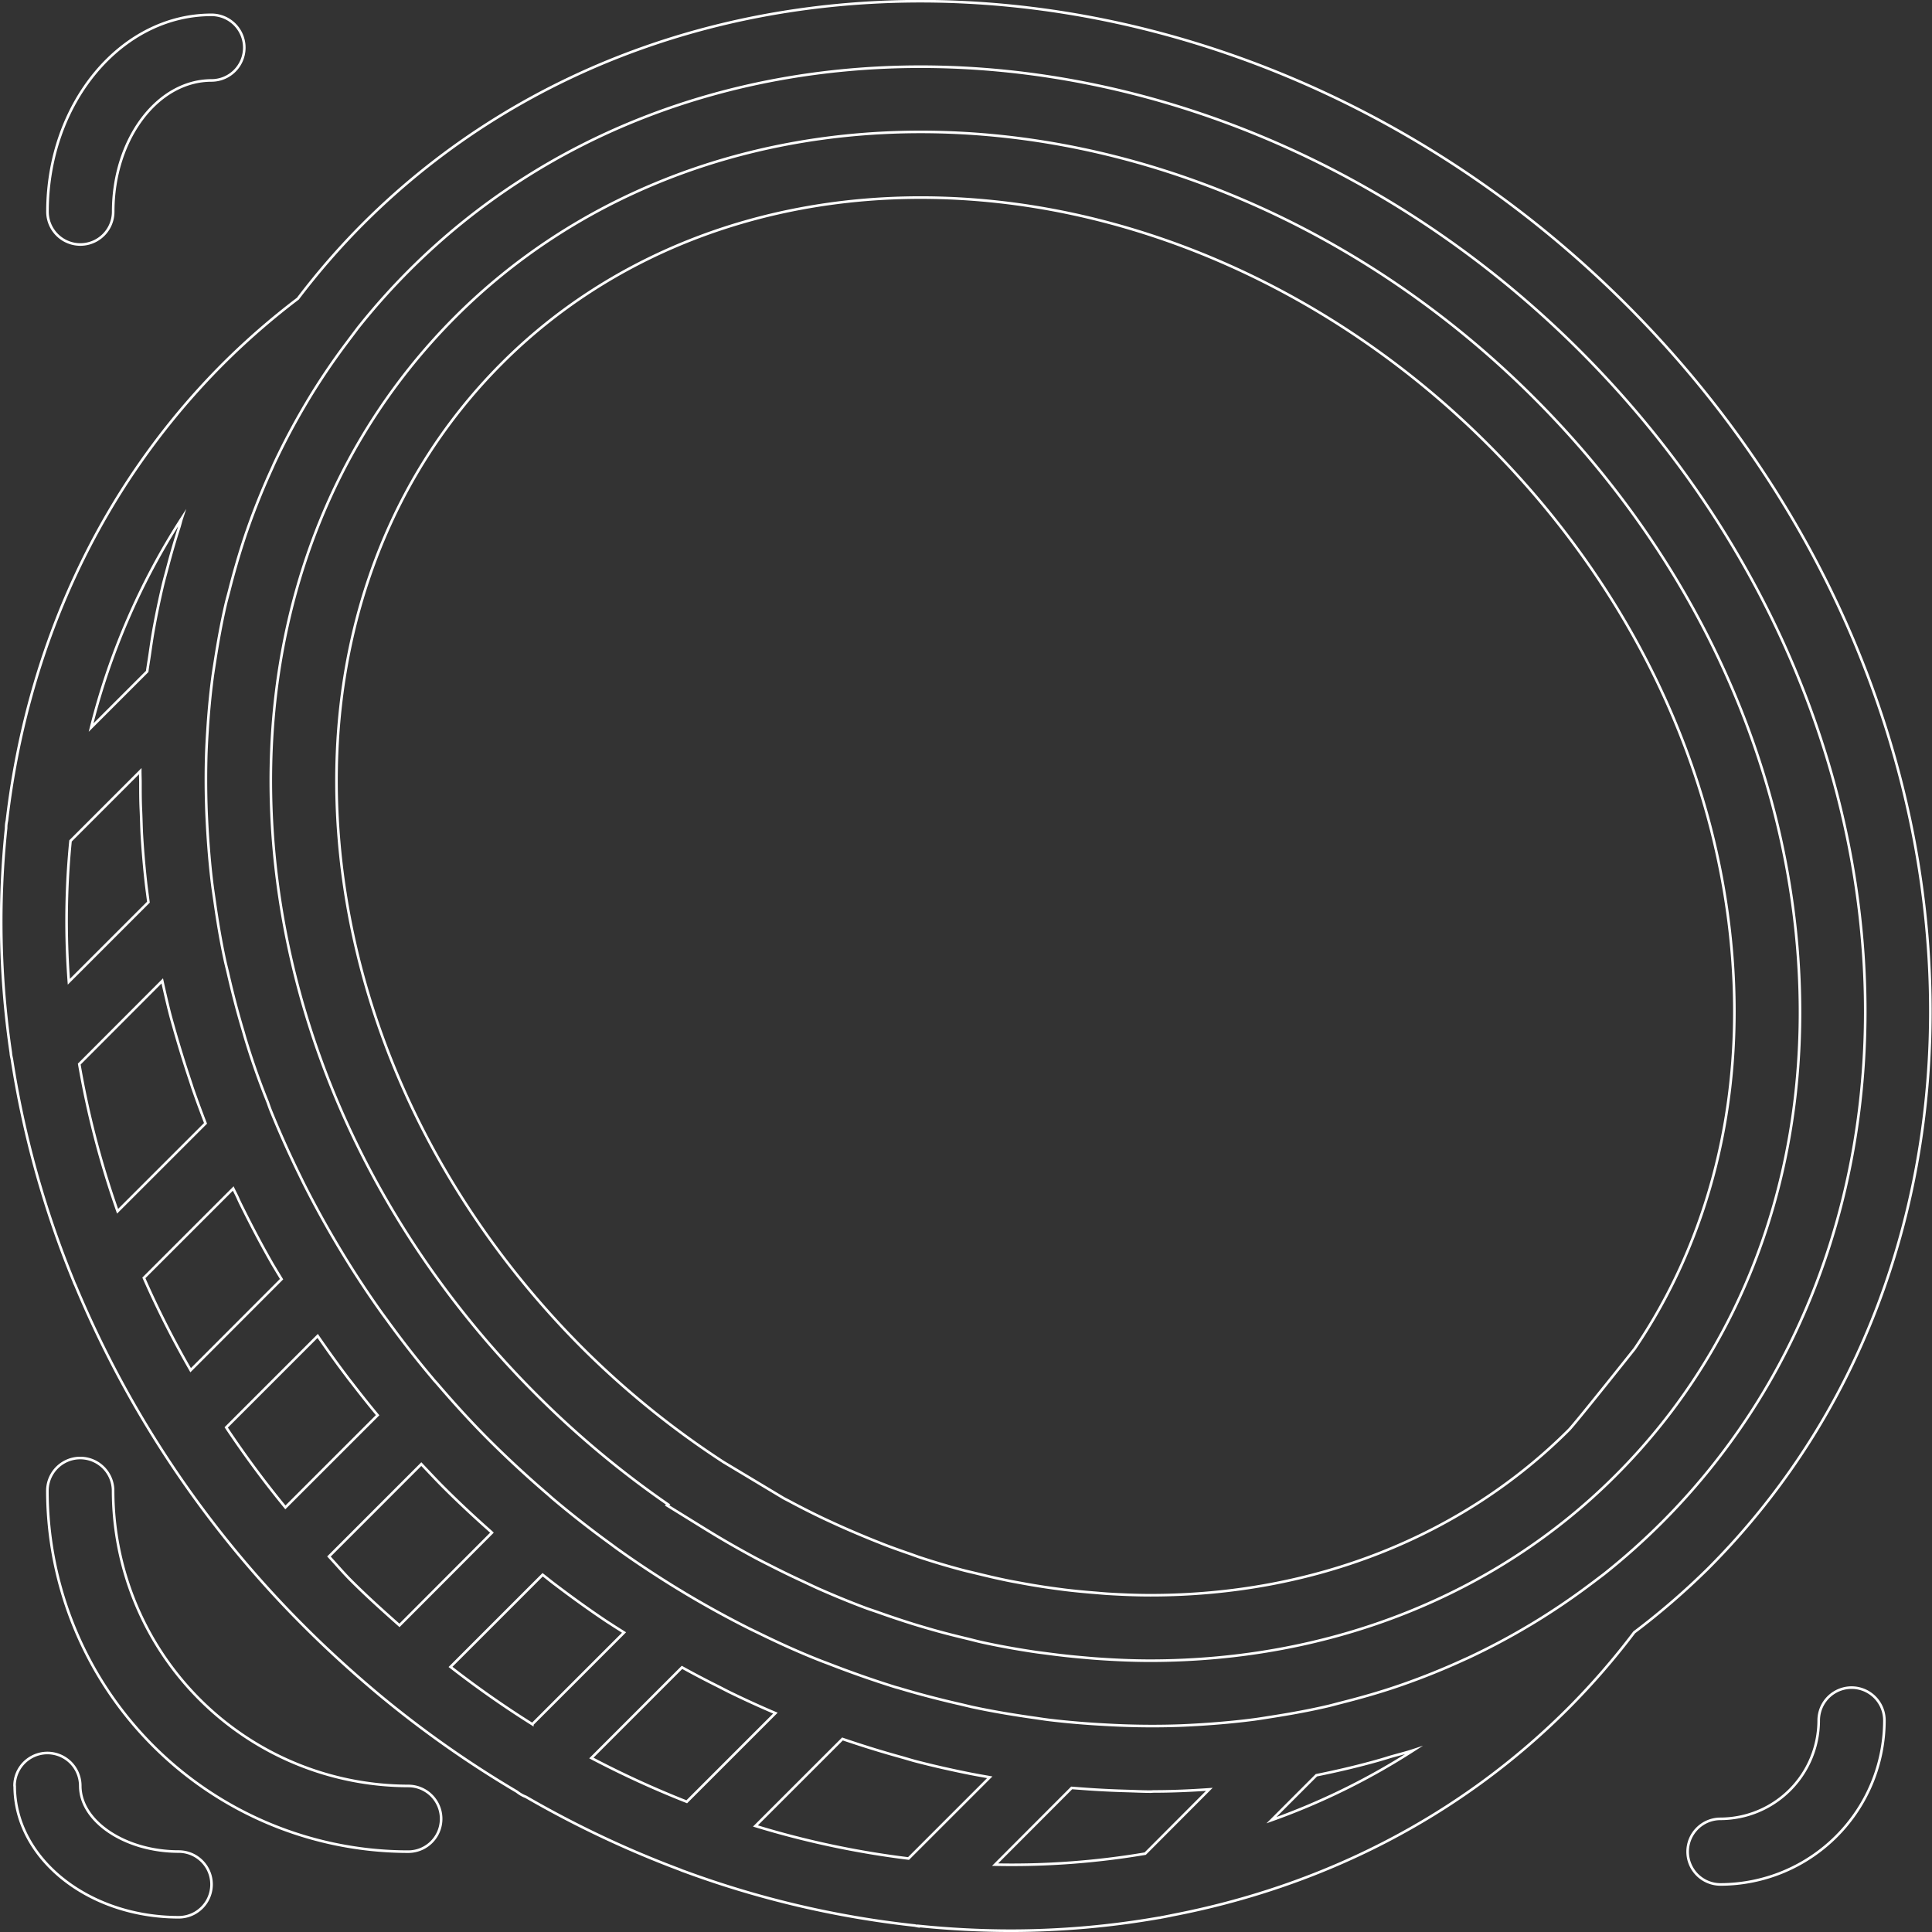 <svg xmlns="http://www.w3.org/2000/svg" viewBox="0 0 558.66 558.71"><rect x="0" y="0" width="558.66" height="558.71" fill="#333333" stroke="none"/><defs><style>.cls-1{fill:none;stroke:#fff;stroke-miterlimit:10;stroke-width:0.75px;}</style></defs><title>до 3% КЭШБЭК (12)</title><g id="Слой_2" data-name="Слой 2"><g id="Слой_1-2" data-name="Слой 1"><g id="до_3_КЭШБЭК" data-name="до 3% КЭШБЭК"><g id="монетка"><path class="cls-1" d="M3.41,306.11a283.22,283.22,0,0,0,17.91,64.4,9.43,9.43,0,0,0,.47,1.09,305.08,305.08,0,0,0,66.38,98.89c6.8,6.79,13.83,13.15,21,19.17h0l0,0a304.76,304.76,0,0,0,40.31,28.43,9.52,9.52,0,0,0,2.6,1.49,296.5,296.5,0,0,0,44.56,21.06,10.51,10.51,0,0,0,1.17.46,279.44,279.44,0,0,0,66.74,15.69,11.61,11.61,0,0,0,1.26.24c.13,0,.25-.06.37-.07a261.45,261.45,0,0,0,26.16,1.33,248.85,248.85,0,0,0,42.91-3.76l.11,0c.19,0,.38-.11.58-.12.82-.14,1.63-.32,2.45-.47.19-.07.39-.06.58-.13,42.89-8.25,82.72-28,114.59-59.92a213.21,213.21,0,0,0,19-21.88,213.22,213.22,0,0,0,21.25-18.35c94.3-94.3,83.77-258.27-23.46-365.5S199.23-29.55,104.93,64.75a212.18,212.18,0,0,0-18.8,21.61A212.54,212.54,0,0,0,64.69,105C28.47,141.2,7.77,187.71,2,237.32a8.38,8.38,0,0,0-.23,2.11,259.48,259.48,0,0,0,1.35,64.92A9,9,0,0,0,3.41,306.11Zm19.51,1.58,24-24.05c.71,3.2,1.43,6.39,2.25,9.58.4,1.56.86,3.1,1.29,4.65Q52.21,304,54.16,310c.5,1.52,1,3,1.49,4.54,1.19,3.44,2.46,6.88,3.78,10.29L34,350.25A261.83,261.83,0,0,1,22.92,307.69ZM41.6,369.51l25.84-25.84c.47,1,1,1.95,1.42,2.93s1.08,2.26,1.64,3.39c2.64,5.28,5.41,10.53,8.39,15.71.23.39.48.78.71,1.18.59,1,1.21,2,1.82,3L55.13,396.21A277.59,277.59,0,0,1,41.6,369.51Zm23.81,43.25L91.86,386.3c3,4.35,6.07,8.63,9.31,12.86.19.25.39.48.57.72,2.42,3.14,4.89,6.26,7.45,9.34L82.53,435.88C76.36,428.38,70.68,420.65,65.41,412.76ZM19.91,283.88a236.3,236.3,0,0,1,.48-40.72L40.55,223c0,1.1.06,2.21.06,3.31,0,2.62,0,5.23.13,7.86s.15,5.19.31,7.8q.42,6.79,1.19,13.62c.21,1.76.45,3.52.68,5.28ZM51.6,153.16q-1.58,5-2.93,10.07c-.52,2-1.06,3.88-1.54,5.84q-1.56,6.57-2.76,13.26c-.43,2.45-.78,4.91-1.14,7.38-.22,1.48-.48,3-.67,4.45L26.34,210.38a202.56,202.56,0,0,1,26.24-60.54C52.22,150.93,52,152.06,51.6,153.16ZM480.48,440.3a196.78,196.78,0,0,1-16.66,14.85l-3.26,2.47c-.25.19-.51.37-.75.56a200.21,200.21,0,0,1-17.18,11.58l-.33.19a197.53,197.53,0,0,1-17.95,9.52l-.66.29q-8.9,4.11-18.13,7.34l-1.16.4c-5.55,1.91-11.21,3.5-16.91,4.94-1.19.3-2.35.64-3.54.91-5.32,1.25-10.73,2.22-16.15,3.07-1.73.27-3.45.56-5.18.79-5.18.68-10.4,1.14-15.64,1.47-2,.12-4,.23-5.93.3q-7.8.27-15.66,0c-1.95-.06-3.92-.16-5.88-.27-5.39-.29-10.77-.73-16.17-1.38-1.68-.21-3.37-.48-5-.71-5.71-.82-11.44-1.77-17.15-3-1.13-.25-2.26-.54-3.39-.8-5.85-1.33-11.69-2.84-17.51-4.58-.57-.18-1.15-.31-1.72-.49-6.37-2-12.68-4.22-19-6.68-.77-.3-1.55-.57-2.32-.88C231.07,477.76,225,475,218.91,472c-.83-.4-1.66-.79-2.49-1.21q-9-4.53-17.78-9.76c-.82-.48-1.63-1-2.44-1.47-5.84-3.57-11.61-7.35-17.26-11.38-.73-.51-1.45-1.05-2.17-1.59-5.71-4.15-11.33-8.51-16.82-13.15-.51-.43-1-.88-1.5-1.32-5.69-4.87-11.26-10-16.65-15.35s-10.43-10.91-15.29-16.57c-.46-.55-1-1.07-1.4-1.61-4.6-5.44-8.94-11-13.07-16.71-.56-.77-1.13-1.53-1.68-2.29q-6-8.42-11.28-17.11c-.53-.88-1.06-1.75-1.58-2.63q-5.16-8.68-9.64-17.57c-.46-.92-.9-1.85-1.36-2.78q-4.36-8.91-8.06-18c-.37-.9-.69-1.81-1-2.72C75,312.74,72.86,306.64,71,300.5c-.26-.84-.48-1.68-.73-2.52-1.67-5.56-3.1-11.13-4.38-16.73-.3-1.3-.65-2.6-.92-3.91-1.19-5.55-2.11-11.12-2.9-16.7-.26-1.84-.55-3.68-.77-5.52-.64-5.26-1.06-10.53-1.36-15.77-.11-2.1-.22-4.18-.28-6.28q-.24-7.66,0-15.29.12-3.17.33-6.32c.31-5.13.77-10.23,1.43-15.29.24-1.86.55-3.69.83-5.53.84-5.32,1.79-10.62,3-15.84.3-1.3.67-2.57,1-3.86,1.4-5.55,3-11.05,4.81-16.46.18-.53.36-1,.55-1.58q3.18-9.06,7.21-17.81c.13-.28.24-.57.37-.85a200.87,200.87,0,0,1,9.48-17.86l.23-.4a193.49,193.49,0,0,1,11.57-17.14c.19-.25.37-.51.56-.75l2.46-3.27a196.78,196.78,0,0,1,14.85-16.66c39.51-39.5,92.46-58.88,147.83-58.88,66.45,0,136.4,27.88,190.86,82.34C556.86,201.47,567.39,353.4,480.48,440.3ZM130.27,482l26.64-26.64.12.09c1.19.93,2.35,1.88,3.55,2.78,4.91,3.72,9.88,7.31,14.95,10.69.38.26.76.48,1.14.73,1.25.83,2.52,1.6,3.78,2.41l-26.52,26.52A286.57,286.57,0,0,1,130.27,482ZM171,508.35l26.21-26.21c3.5,1.94,7,3.77,10.58,5.55,1,.52,2.06,1.07,3.1,1.59q6.61,3.23,13.33,6.09L198.59,521A279.5,279.5,0,0,1,171,508.35ZM218.44,528l25.17-25.16c1.6.55,3.21,1.08,4.81,1.6q6,1.95,12.05,3.62c1.52.42,3,.9,4.56,1.3,5.05,1.31,10.1,2.44,15.17,3.46,2,.4,4,.74,6,1.1l-23.49,23.49A259.23,259.23,0,0,1,218.44,528ZM408.8,506.07a199.11,199.11,0,0,1-41.15,20.26l13-13c5.34-1.07,10.62-2.29,15.86-3.71,1.81-.49,3.6-1,5.41-1.58C404.17,507.39,406.51,506.83,408.8,506.07ZM287.74,539.18,309.88,517l3.11.23c4.44.34,8.85.55,13.27.67,2.14.06,4.29.17,6.43.17.33,0,.66-.05,1-.05,5.37,0,10.7-.24,16-.61L331.15,536A231,231,0,0,1,287.74,539.18Zm-186.17-82.1c-2.27-2.26-4.28-4.66-6.45-7l26.71-26.72c2.18,2.29,4.32,4.61,6.57,6.85,4.45,4.44,9,8.66,13.64,12.77l.21.21L115.51,470C110.79,465.81,106.09,461.6,101.57,457.08Z"/><path class="cls-1" d="M488,535.43a9.49,9.49,0,0,0,9.48,9.48,47.47,47.47,0,0,0,47.42-47.42,9.48,9.48,0,1,0-19,0,28.49,28.49,0,0,1-28.46,28.45A9.49,9.49,0,0,0,488,535.43Z"/><path class="cls-1" d="M70.64,13.78a9.49,9.49,0,0,0-9.49-9.49C35,4.29,13.73,29.82,13.73,61.2a9.49,9.49,0,1,0,19,0c0-20.92,12.77-37.94,28.45-37.94A9.49,9.49,0,0,0,70.64,13.78Z"/><path class="cls-1" d="M118.06,535.43a9.49,9.49,0,0,0,0-19A85.47,85.47,0,0,1,32.7,431.1a9.49,9.49,0,1,0-19,0A104.45,104.45,0,0,0,118.06,535.43Z"/><path class="cls-1" d="M4.25,516.46c0,20.92,21.27,37.94,47.42,37.94a9.49,9.49,0,0,0,0-19c-15.42,0-28.46-8.69-28.46-19a9.48,9.48,0,1,0-19,0Z"/><path class="cls-1" d="M519.8,275.08c-4.61-58.68-31.67-115.52-76.2-160C394.74,66.17,330.08,38.14,266.19,38.14c-52.25,0-100,19-134.44,53.41C93.09,130.2,74.36,184.12,79,243.36c4.62,58.69,31.68,115.52,76.2,160a273.77,273.77,0,0,0,38,31.69l-.31.25,11.66,7.21.14.08c4.46,2.75,9,5.33,13.57,7.8,1.29.69,2.59,1.35,3.89,2q5.12,2.63,10.28,5c1.42.67,2.85,1.35,4.28,2,4.42,1.95,8.88,3.79,13.37,5.48,1.46.55,2.94,1,4.41,1.54q4.86,1.72,9.76,3.25,2.86.87,5.71,1.68c3.26.92,6.53,1.74,9.81,2.52,1.53.37,3,.78,4.58,1.11,4.58,1,9.19,1.82,13.8,2.53,1.56.25,3.12.43,4.69.64,3.5.47,7,.86,10.54,1.16,1.52.14,3,.27,4.56.37,4.88.33,9.76.54,14.64.54,52.26,0,100-19,134.44-53.41C505.73,388.24,524.45,334.32,519.8,275.08ZM472.69,390s-17.13,21.54-19,23.44c-30.86,30.86-73.85,47.85-121,47.84-4.13,0-8.26-.17-12.4-.42-1.4-.09-2.8-.23-4.21-.34-2.72-.22-5.44-.48-8.16-.81-1.68-.21-3.36-.44-5-.68-2.47-.35-4.93-.77-7.39-1.22-1.74-.32-3.47-.62-5.21-1-2.61-.54-5.21-1.17-7.81-1.8-1.49-.36-3-.69-4.48-1.09q-5.85-1.56-11.65-3.46c-1.38-.44-2.76-1-4.14-1.45-2.71-.95-5.42-1.9-8.1-3-1.47-.57-2.93-1.17-4.39-1.78-2.7-1.12-5.4-2.29-8.08-3.51-1.26-.58-2.53-1.16-3.8-1.76q-4.91-2.35-9.75-4.95l-1.45-.75-17.46-10.48A254,254,0,0,1,168.64,390c-41.32-41.32-66.44-93.92-70.7-148.11C93.72,188.27,110.49,139.66,145.17,105,176,74.13,219,57.13,266.2,57.13c58.9,0,118.67,26,164,71.33,41.32,41.32,66.44,93.92,70.69,148.11C504.23,319.07,494.19,358.3,472.69,390Z"/></g></g></g></g></svg>